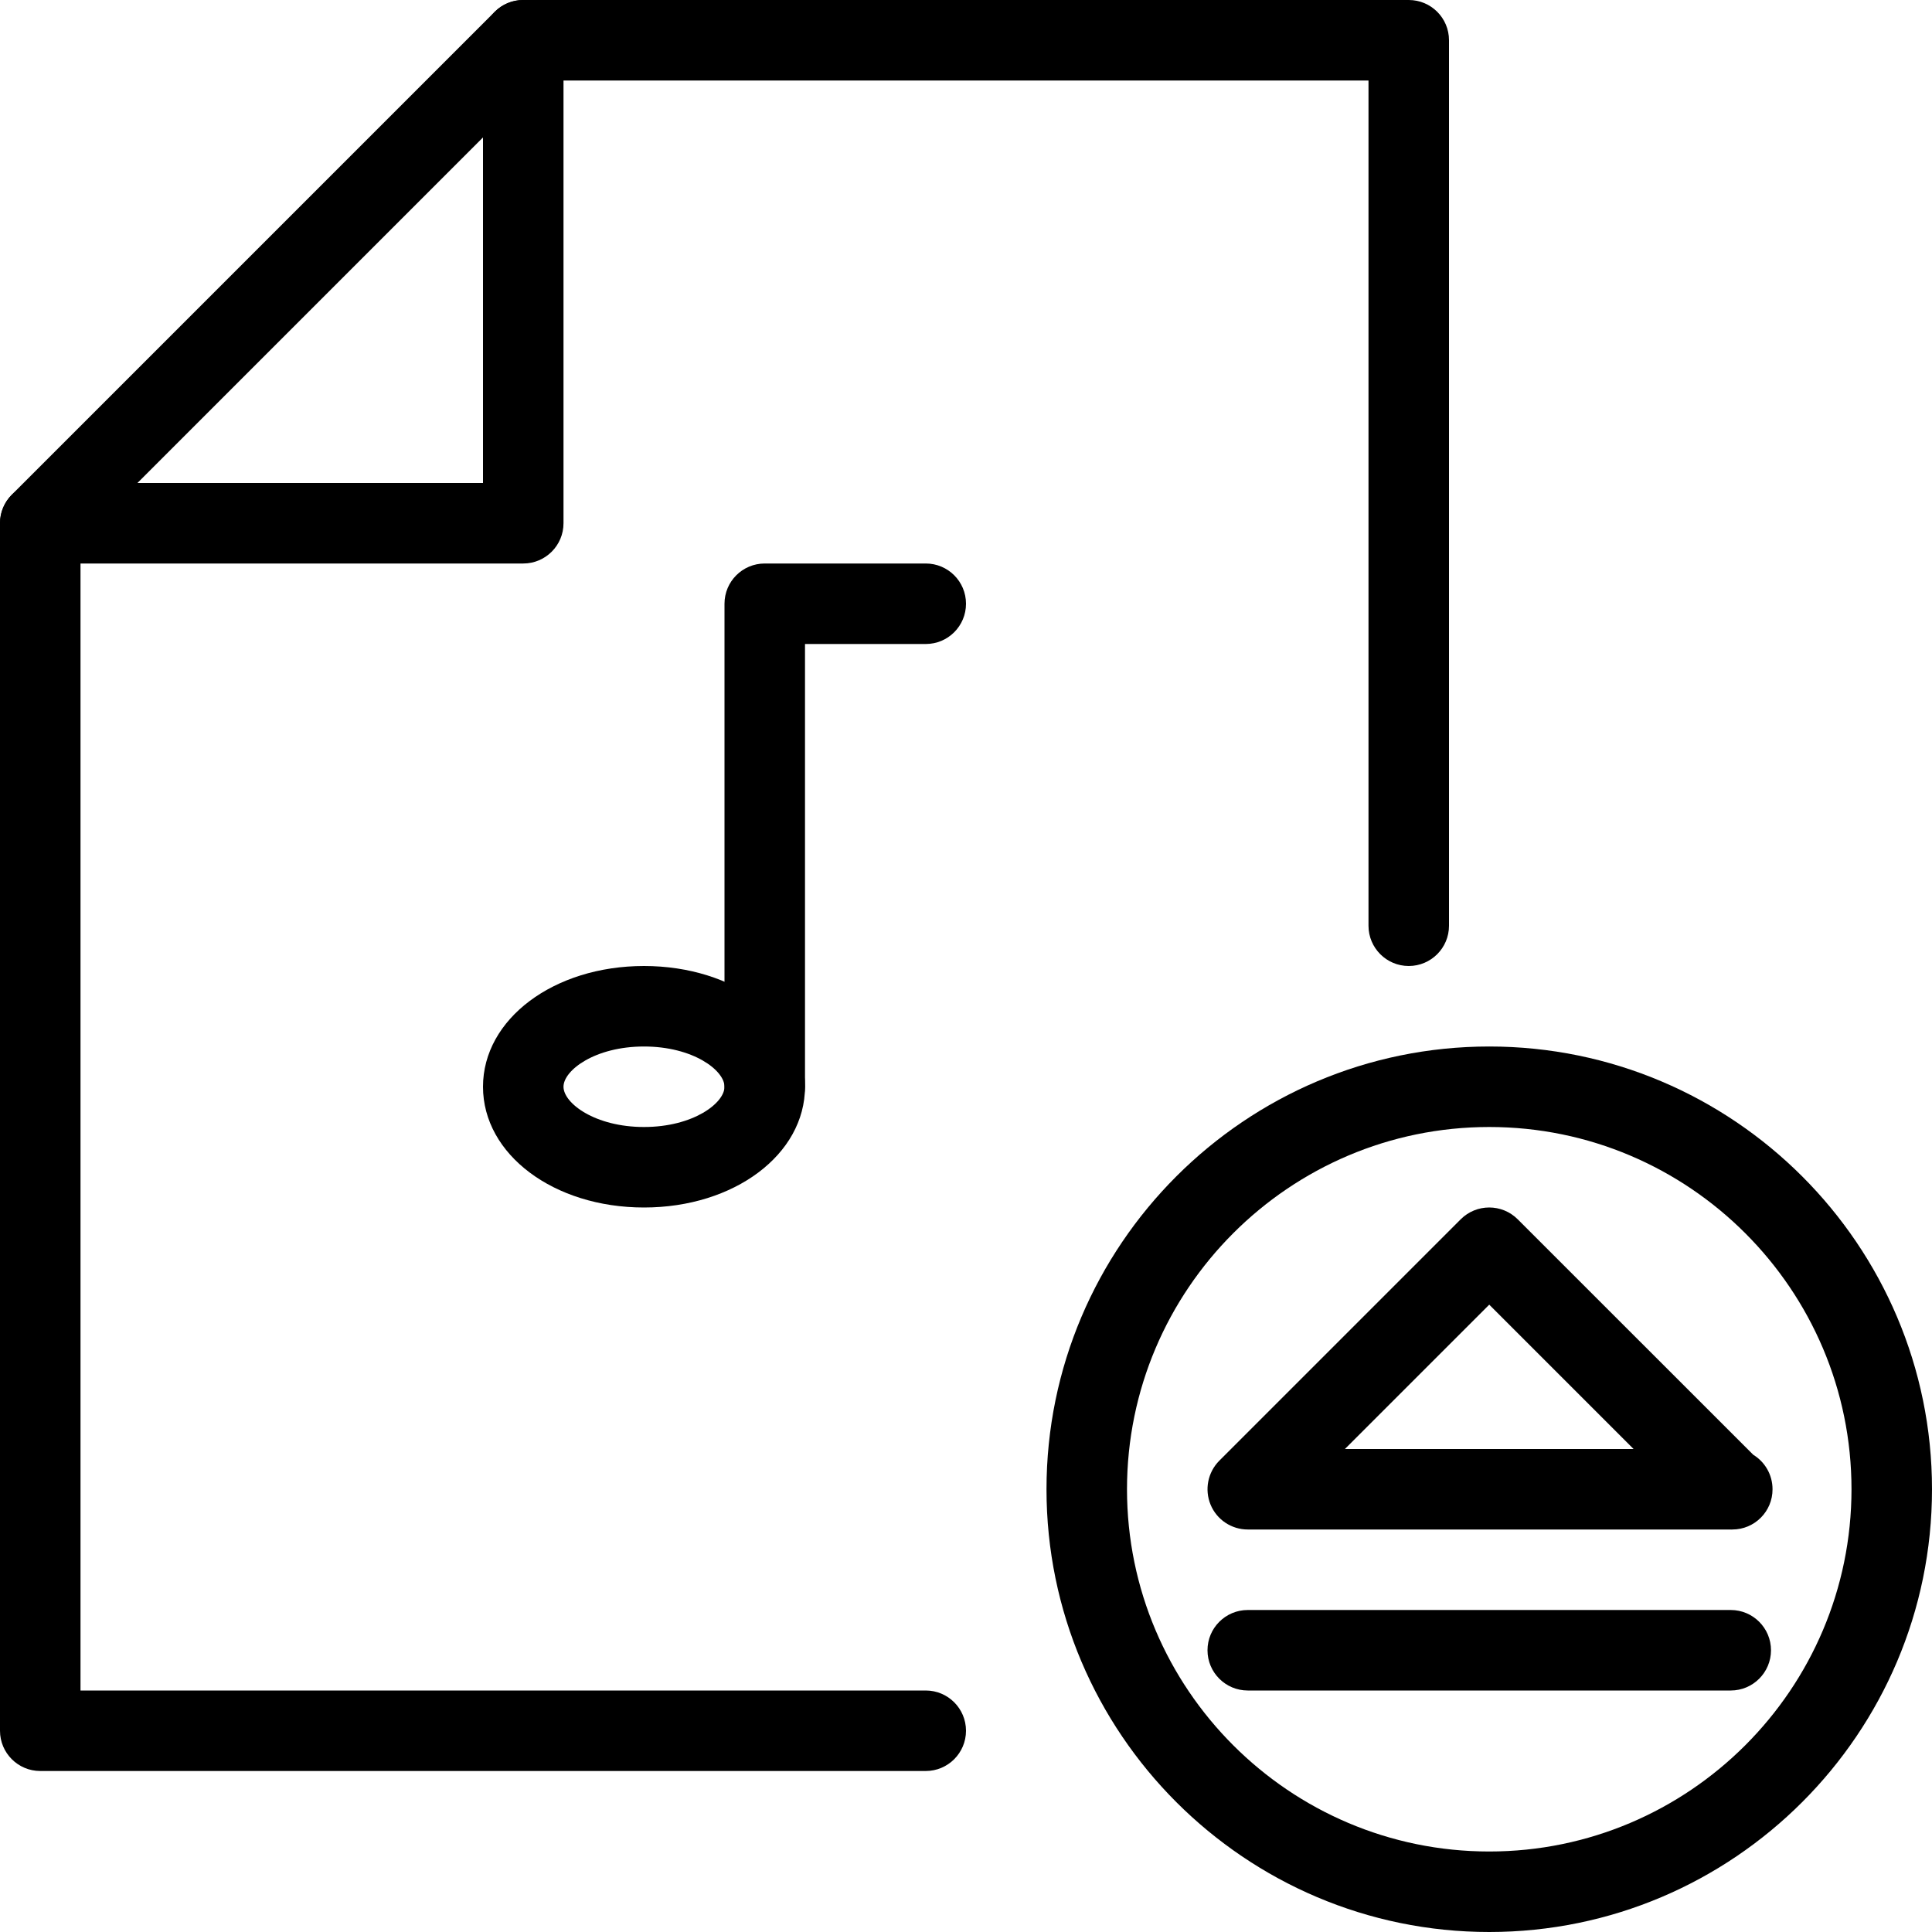 <?xml version="1.0" encoding="iso-8859-1"?>
<!-- Generator: Adobe Illustrator 18.0.0, SVG Export Plug-In . SVG Version: 6.00 Build 0)  -->
<!DOCTYPE svg PUBLIC "-//W3C//DTD SVG 1.1//EN" "http://www.w3.org/Graphics/SVG/1.1/DTD/svg11.dtd">
<svg version="1.1" id="Layer_1" xmlns="http://www.w3.org/2000/svg" xmlns:xlink="http://www.w3.org/1999/xlink" x="0px" y="0px"
	 viewBox="0 0 24 24" style="enable-background:new 0 0 24 24;" xml:space="preserve">
<g>
	<g>
		<g>
			<g>
				<g>
					<g>
						<path d="M11.5,22h-11C0.224,22,0,21.776,0,21.5v-15c0-0.133,0.053-0.26,0.146-0.354l6-6C6.24,0.052,6.367,0,6.5,0h11
							C17.776,0,18,0.223,18,0.5v11c0,0.276-0.224,0.5-0.5,0.5S17,11.776,17,11.5V1H6.707L1,6.707V21h10.5
							c0.276,0,0.5,0.224,0.5,0.5S11.776,22,11.5,22z"/>
						<path d="M6.5,7h-6C0.224,7,0,6.776,0,6.5S0.224,6,0.5,6H6V0.5C6,0.223,6.224,0,6.5,0S7,0.223,7,0.5v6C7,6.776,6.776,7,6.5,7z"
							/>
					</g>
				</g>
			</g>
			<path d="M18.5,24c-3.032,0-5.5-2.468-5.5-5.5s2.468-5.5,5.5-5.5s5.5,2.468,5.5,5.5S21.532,24,18.5,24z M18.5,14
				c-2.481,0-4.5,2.019-4.5,4.5s2.019,4.5,4.5,4.5s4.5-2.019,4.5-4.5S20.981,14,18.5,14z"/>
		</g>
		<path d="M21.5,21h-6c-0.276,0-0.5-0.224-0.5-0.5s0.224-0.5,0.5-0.5h6c0.276,0,0.5,0.224,0.5,0.5S21.776,21,21.5,21z"/>
		<path d="M21.52,19c-0.005,0.001-0.013,0.001-0.02,0h-6c-0.202,0-0.385-0.122-0.462-0.309s-0.034-0.402,0.108-0.545l3-3
			c0.195-0.195,0.512-0.195,0.707,0l2.927,2.926c0.144,0.088,0.239,0.247,0.239,0.428C22.02,18.776,21.796,19,21.52,19z M16.707,18
			h3.586L18.5,16.207L16.707,18z"/>
	</g>
	<g>
		<path d="M9.5,14C9.224,14,9,13.776,9,13.5v-6C9,7.223,9.224,7,9.5,7h2C11.776,7,12,7.223,12,7.5S11.776,8,11.5,8H10v5.5
			C10,13.776,9.776,14,9.5,14z"/>
		<path d="M8,15c-1.121,0-2-0.659-2-1.5S6.879,12,8,12s2,0.659,2,1.5S9.121,15,8,15z M8,13c-0.61,0-1,0.296-1,0.5S7.39,14,8,14
			s1-0.296,1-0.5S8.61,13,8,13z"/>
	</g>
</g>
<g>
</g>
<g>
</g>
<g>
</g>
<g>
</g>
<g>
</g>
<g>
</g>
<g>
</g>
<g>
</g>
<g>
</g>
<g>
</g>
<g>
</g>
<g>
</g>
<g>
</g>
<g>
</g>
<g>
</g>
</svg>
